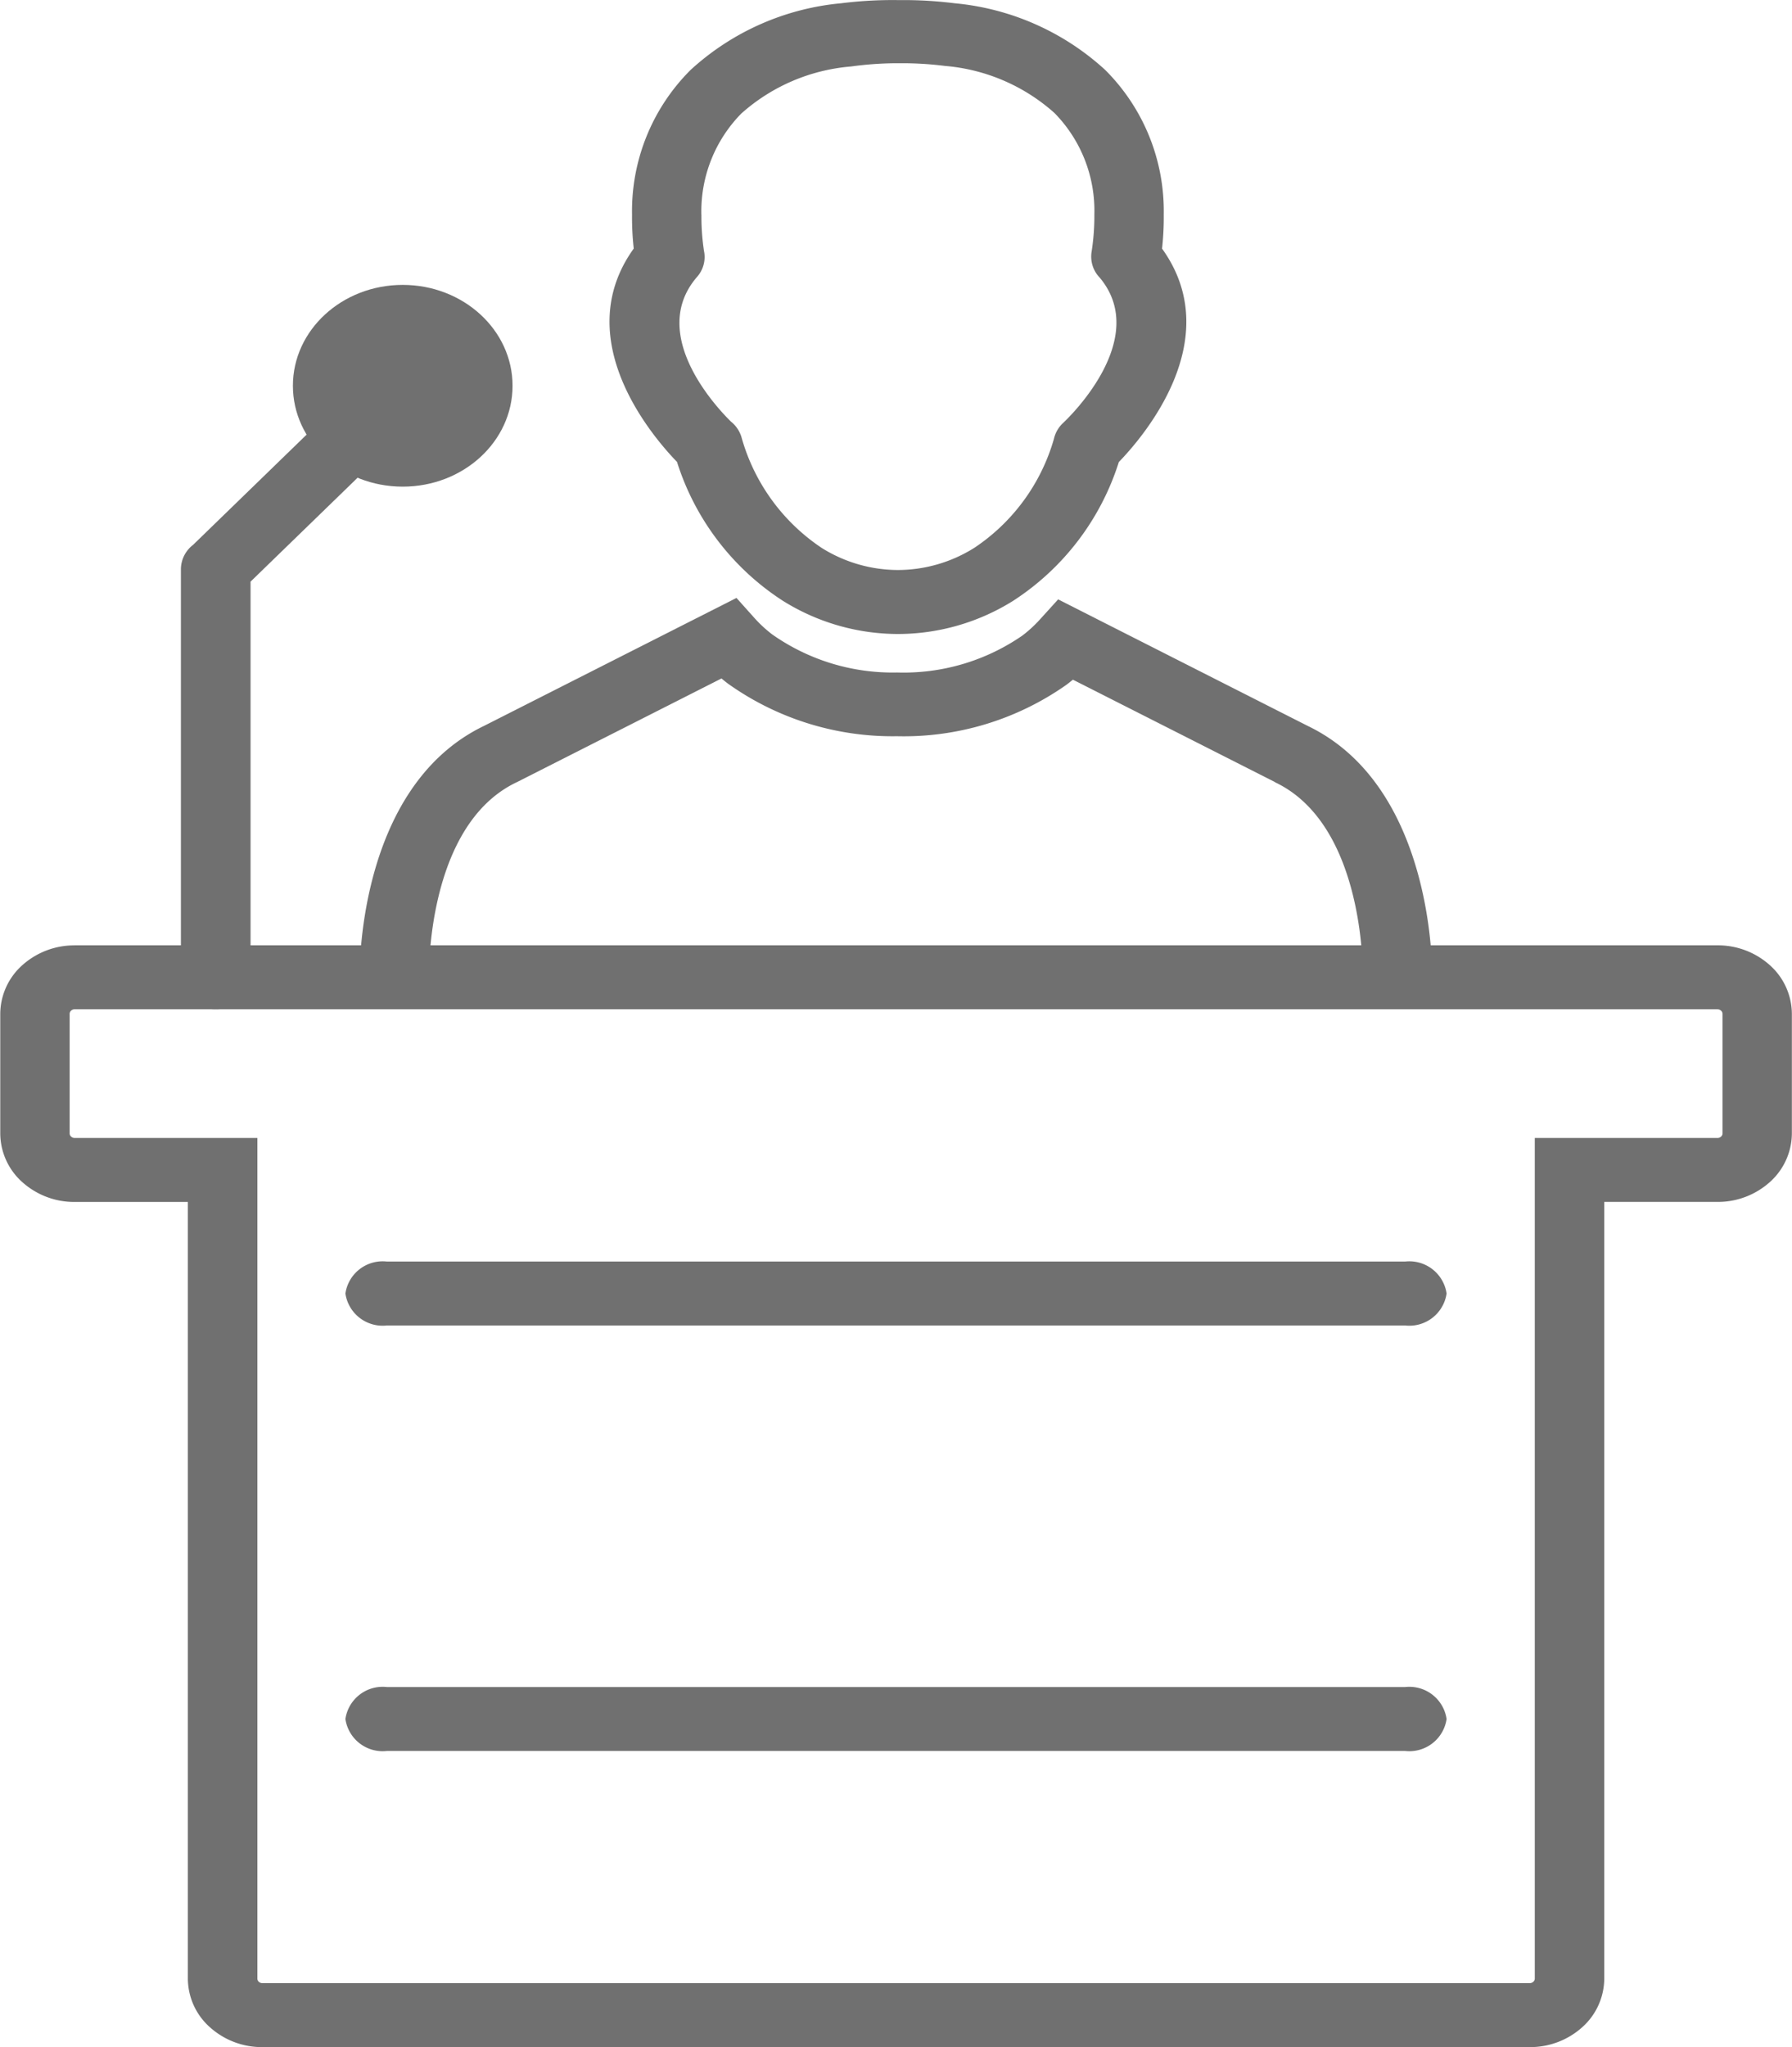 <svg xmlns="http://www.w3.org/2000/svg" width="41.168" height="47" viewBox="0 0 41.168 47">
  <g id="Group_859" data-name="Group 859" transform="translate(-1433.915 -115)">
    <g id="Layer_x0020_1" transform="translate(1430 115)">
      <path id="Path_948" data-name="Path 948" d="M40.809,4.686H3.067a.118.118,0,0,0-.079.031.1.1,0,0,0-.034.073V7.537a.1.1,0,0,0,.034.073.118.118,0,0,0,.079.031h4.2v19.3a.1.1,0,0,0,.033.074.122.122,0,0,0,.081.03H36.5a.118.118,0,0,0,.079-.031.1.1,0,0,0,.034-.073V7.641h4.2a.118.118,0,0,0,.079-.031.1.1,0,0,0,.034-.073V4.791a.1.1,0,0,0-.034-.073.118.118,0,0,0-.079-.031ZM3.067,3.218H40.809a1.787,1.787,0,0,1,1.21.461,1.507,1.507,0,0,1,.5,1.111V7.537a1.507,1.507,0,0,1-.5,1.111,1.787,1.787,0,0,1-1.21.461h-2.6V26.941a1.507,1.507,0,0,1-.5,1.111,1.788,1.788,0,0,1-1.21.462H7.377a1.784,1.784,0,0,1-1.207-.462l0,0a1.5,1.5,0,0,1-.5-1.108V9.11h-2.6a1.787,1.787,0,0,1-1.21-.461,1.507,1.507,0,0,1-.5-1.111V4.791a1.507,1.507,0,0,1,.5-1.111,1.787,1.787,0,0,1,1.21-.461Z" transform="translate(2.561 18.486)" fill="#707070"/>
      <ellipse id="Ellipse_20" data-name="Ellipse 20" cx="2.523" cy="2.316" rx="2.523" ry="2.316" transform="translate(10.644 6.541)" fill="#707070"/>
      <path id="Path_949" data-name="Path 949" d="M1.77,14.87a.769.769,0,0,0,.8.734.769.769,0,0,0,.8-.734V5.786L6.123,3.115a.689.689,0,0,0-.031-1.033.846.846,0,0,0-1.125.029L2.048,4.943A.71.71,0,0,0,1.77,5.5v9.37Z" transform="translate(6.301 7.568)" fill="#707070"/>
      <path id="Path_950" data-name="Path 950" d="M3.3,4.009a.865.865,0,0,0-.952.734.865.865,0,0,0,.952.734H26.694a.865.865,0,0,0,.952-.734.865.865,0,0,0-.952-.734H3.3Z" transform="translate(9.502 24.955)" fill="#707070"/>
      <path id="Path_951" data-name="Path 951" d="M3.3,5.073a.865.865,0,0,0-.952.734.865.865,0,0,0,.952.734H26.694a.865.865,0,0,0,.952-.734.865.865,0,0,0-.952-.734H3.3Z" transform="translate(9.502 33.66)" fill="#707070"/>
      <path id="Path_952" data-name="Path 952" d="M3.312,6.562a6.5,6.5,0,0,1-.039-.783A4.571,4.571,0,0,1,4.622,2.456,5.922,5.922,0,0,1,8.077.929,9.515,9.515,0,0,1,9.38.856h.009v0l.055,0a9.443,9.443,0,0,1,1.24.073,5.923,5.923,0,0,1,3.455,1.527,4.572,4.572,0,0,1,1.349,3.323,6.5,6.5,0,0,1-.039.783c1.5,2.085-.439,4.329-.993,4.9a5.914,5.914,0,0,1-2.426,3.185,5,5,0,0,1-2.649.763v0a5,5,0,0,1-2.649-.766,5.914,5.914,0,0,1-2.426-3.185c-.555-.572-2.492-2.816-.993-4.9ZM4.867,5.79a5.287,5.287,0,0,0,.058.821.688.688,0,0,1-.158.6h0c-1.159,1.338.509,3.06.781,3.325a.726.726,0,0,1,.236.344h0a4.511,4.511,0,0,0,1.845,2.553,3.313,3.313,0,0,0,1.755.508v0a3.315,3.315,0,0,0,1.755-.511,4.488,4.488,0,0,0,1.826-2.5.714.714,0,0,1,.214-.368h0c.012-.011,2.048-1.888.838-3.334a.693.693,0,0,1-.188-.584h0a5.344,5.344,0,0,0,.065-.867,3.2,3.2,0,0,0-.918-2.33,4.311,4.311,0,0,0-2.511-1.079,7.783,7.783,0,0,0-1.009-.062q-.042,0-.085,0v0A7.836,7.836,0,0,0,8.3,2.381,4.311,4.311,0,0,0,5.784,3.46a3.2,3.2,0,0,0-.918,2.33Z" transform="translate(15.162 -0.854)" fill="#707070"/>
      <path id="Path_953" data-name="Path 953" d="M2.181,11.069c0-.013-.1-4.359,2.857-5.782h0L10.26,2.642l.578-.293.422.471a2.961,2.961,0,0,0,.405.371,4.812,4.812,0,0,0,2.866.87,4.8,4.8,0,0,0,2.874-.847,2.934,2.934,0,0,0,.4-.366l.423-.466.574.291,5.161,2.615h0c2.956,1.422,2.858,5.769,2.857,5.782l-1.593-.017c0-.01.075-3.479-2.014-4.471L23.2,6.572,18.567,4.226q-.074.061-.15.118a6.492,6.492,0,0,1-3.893,1.18A6.513,6.513,0,0,1,10.64,4.315q-.074-.057-.146-.117L5.807,6.572l-.019.009c-2.089.992-2.014,4.461-2.014,4.471l-1.593.017Z" transform="translate(9.996 11.379)" fill="#707070"/>
    </g>
  </g>
</svg>
